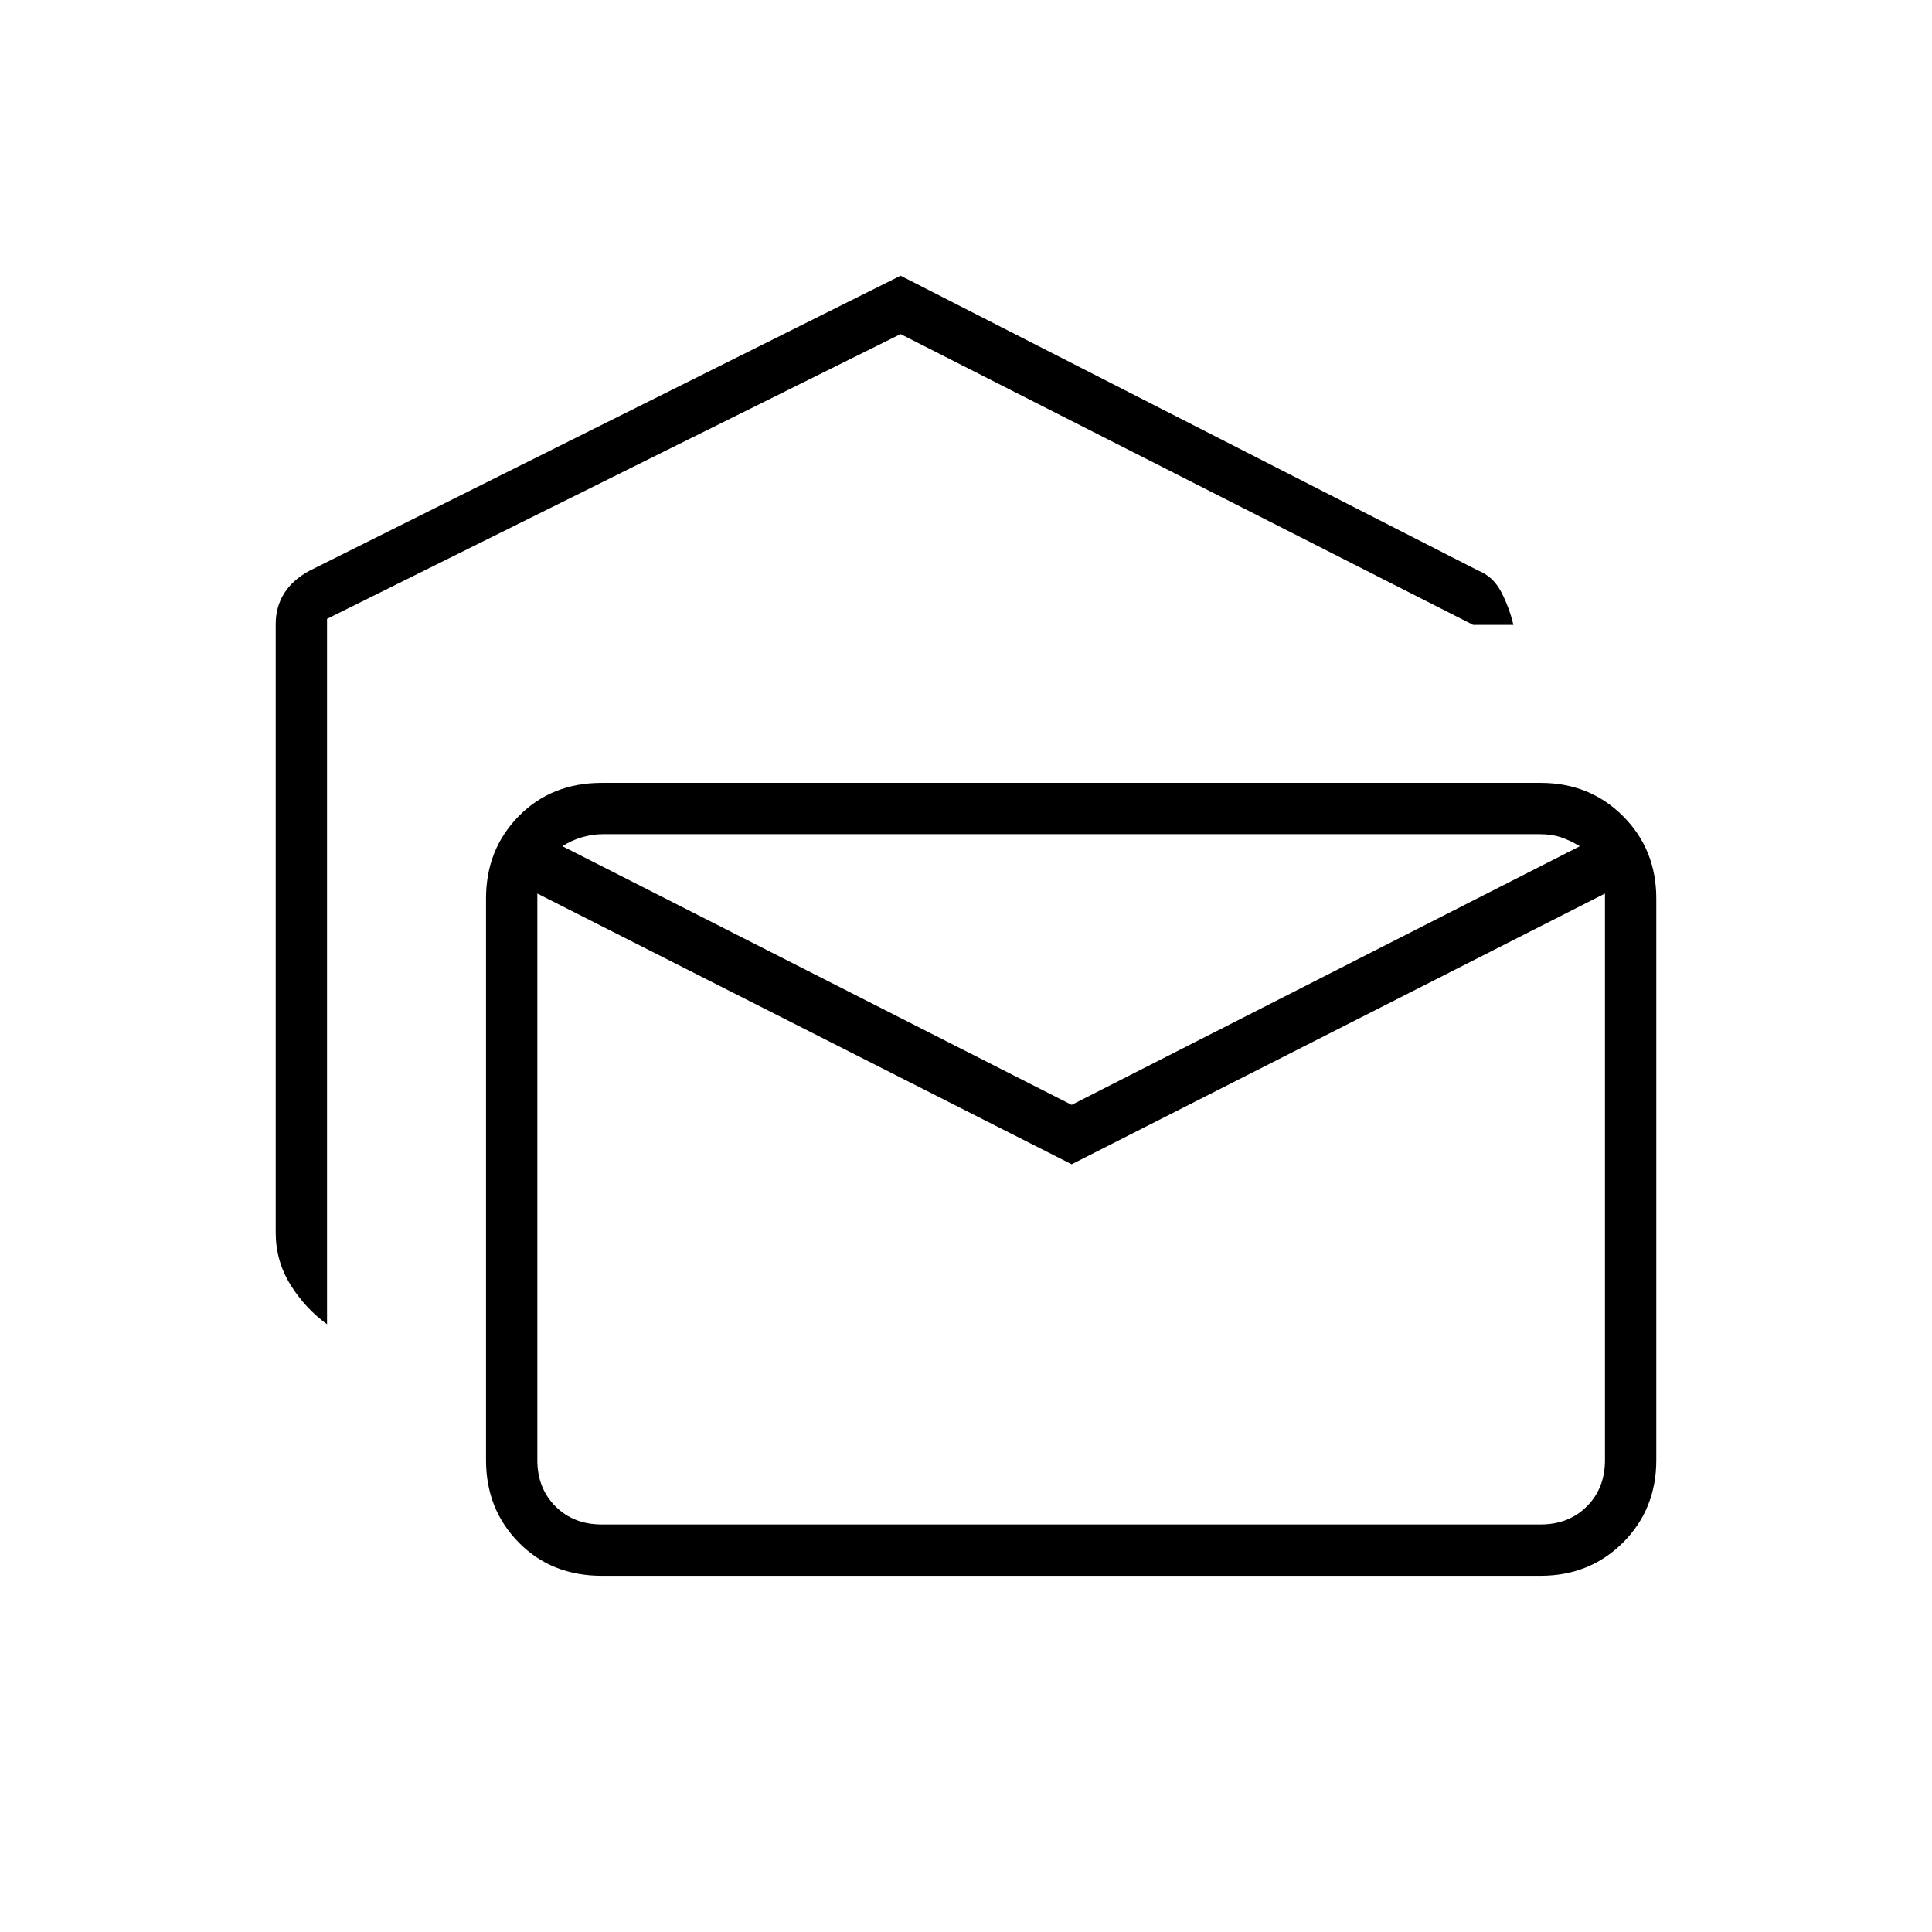 <svg xmlns="http://www.w3.org/2000/svg" height="24" viewBox="0 -960 960 960" width="24"><path d="M162.5-302q-11-8-18.25-19.75T137-347.5v-302.43q0-8.57 4.25-15.32t12.87-11.32L447.5-823l287 146.5q7.5 3 11.5 10.75t6 16.25h-20L447.5-794l-285 141.5V-302ZM299-177q-24.97 0-41.23-16.53-16.27-16.53-16.27-40.97v-279q0-24.44 16.27-40.97Q274.03-571 299-571h466.5q24.44 0 40.97 16.53Q823-537.94 823-513.5v279q0 24.44-16.53 40.97Q789.94-177 765.5-177H299Zm233.5-204.48L267-516v281.5q0 14 9 23t23 9h466.5q14 0 23-9t9-23V-516l-265 134.52Zm0-29.52L785-539.5q-5-3-9.5-4.5t-10.5-1.5H299.5q-5 0-10.25 1.5t-9.75 4.5l253 128.5Zm265-134.5H267h530.5Z"/></svg>
